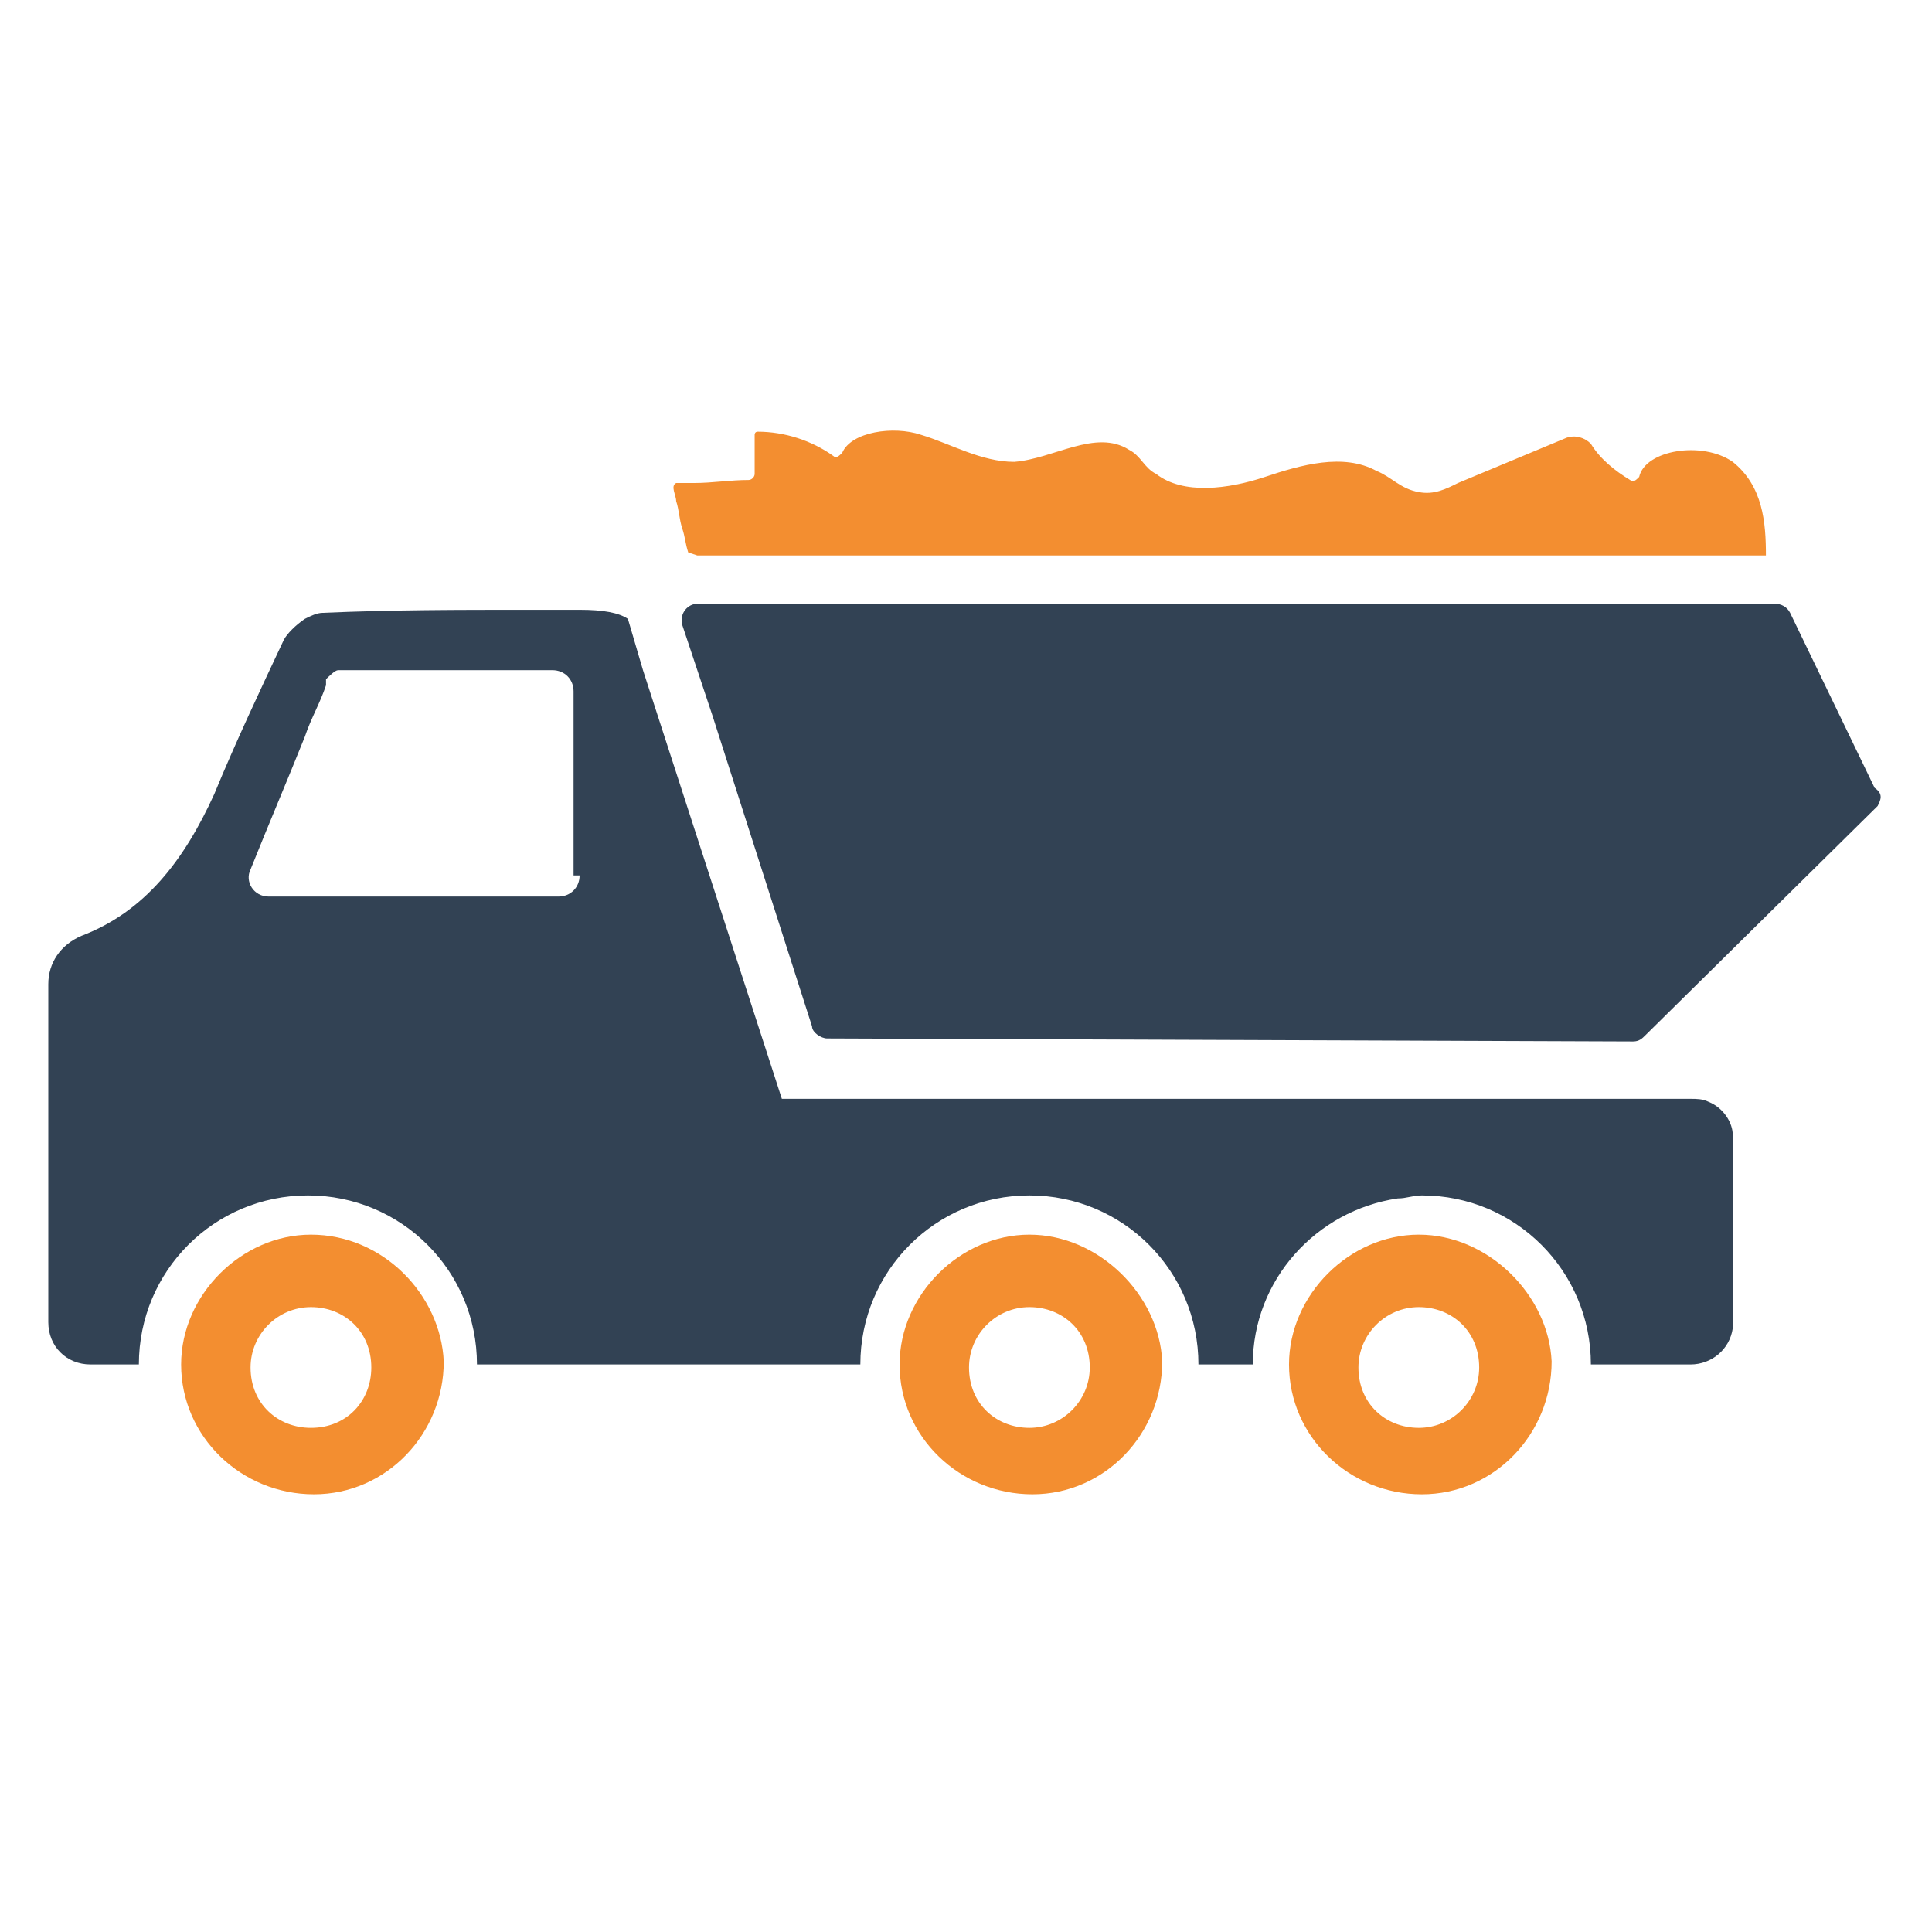 <svg width="100" height="100" viewBox="0 0 100 100" fill="none" xmlns="http://www.w3.org/2000/svg">
<path d="M16.094 63.906C12.5 63.906 9.375 67.031 9.375 70.625C9.375 74.375 12.5 77.344 16.25 77.344C20 77.344 22.969 74.219 22.969 70.469C22.812 67.031 19.844 63.906 16.094 63.906ZM16.094 73.906C14.375 73.906 12.969 72.656 12.969 70.781C12.969 69.062 14.375 67.656 16.094 67.656C17.812 67.656 19.219 68.906 19.219 70.781C19.219 72.5 17.969 73.906 16.094 73.906ZM53.281 63.906C49.688 63.906 46.562 67.031 46.562 70.625C46.562 74.375 49.688 77.344 53.438 77.344C57.188 77.344 60.156 74.219 60.156 70.469C60 67.031 56.875 63.906 53.281 63.906ZM53.281 73.906C51.562 73.906 50.156 72.656 50.156 70.781C50.156 69.062 51.562 67.656 53.281 67.656C55 67.656 56.406 68.906 56.406 70.781C56.406 72.5 55 73.906 53.281 73.906ZM73.438 63.906C69.844 63.906 66.719 67.031 66.719 70.625C66.719 74.375 69.844 77.344 73.594 77.344C77.344 77.344 80.312 74.219 80.312 70.469C80.156 67.031 77.031 63.906 73.438 63.906ZM73.438 73.906C71.719 73.906 70.312 72.656 70.312 70.781C70.312 69.062 71.719 67.656 73.438 67.656C75.156 67.656 76.562 68.906 76.562 70.781C76.562 72.5 75.156 73.906 73.438 73.906Z" fill="#F38E30"/>
<path d="M88.438 57.031C88.125 56.875 87.812 56.875 87.5 56.875H40.469L33.281 34.688L32.5 32.031C32.031 31.719 31.25 31.562 30 31.562H27.344C23.75 31.562 20.312 31.562 16.719 31.719C16.406 31.719 16.094 31.875 15.781 32.031C15.312 32.344 14.844 32.812 14.688 33.125C13.438 35.781 12.188 38.438 11.094 41.094C9.531 44.531 7.5 47.188 4.219 48.438C3.125 48.906 2.5 49.844 2.5 50.938V68.438C2.5 69.688 3.438 70.625 4.688 70.625H7.188C7.188 65.781 11.094 61.875 15.938 61.875C20.781 61.875 24.688 65.781 24.688 70.625H44.531C44.531 65.781 48.438 61.875 53.281 61.875C58.125 61.875 62.031 65.781 62.031 70.625H64.844C64.844 66.25 68.125 62.656 72.344 62.031C72.812 62.031 73.125 61.875 73.594 61.875C78.438 61.875 82.344 65.781 82.344 70.625H87.5C88.594 70.625 89.531 69.844 89.688 68.75V58.75C89.688 58.125 89.219 57.344 88.438 57.031ZM30 45.312C30 45.938 29.531 46.406 28.906 46.406H13.906C13.125 46.406 12.656 45.625 12.969 45C13.906 42.656 14.844 40.469 15.781 38.125C16.094 37.188 16.562 36.406 16.875 35.469V35.156C17.031 35 17.344 34.688 17.5 34.688H28.594C29.219 34.688 29.688 35.156 29.688 35.781V45.312H30Z" fill="#324254"/>
<path d="M97.187 41.719L85.156 53.594C84.999 53.75 84.843 53.906 84.531 53.906L42.812 53.75C42.499 53.75 42.031 53.438 42.031 53.125L36.874 37.031L35.312 32.344C35.156 31.719 35.624 31.25 36.093 31.25H91.874C92.187 31.25 92.499 31.406 92.656 31.719L97.031 40.781C97.499 41.094 97.343 41.406 97.187 41.719Z" fill="#324254"/>
<path d="M35.623 28.594C35.467 28.594 35.467 28.594 35.623 28.594C35.467 28.125 35.467 27.812 35.311 27.344C35.154 26.875 35.154 26.406 34.998 25.938C34.998 25.625 34.686 25.156 34.998 25H35.936C36.873 25 37.811 24.844 38.748 24.844C38.904 24.844 39.061 24.688 39.061 24.531V22.5C39.061 22.5 39.061 22.344 39.217 22.344C40.623 22.344 42.029 22.812 43.123 23.594C43.279 23.75 43.436 23.594 43.592 23.438C44.061 22.344 46.248 22.031 47.654 22.5C49.217 22.969 50.779 23.906 52.498 23.906C54.529 23.75 56.717 22.188 58.436 23.281C59.061 23.594 59.217 24.219 59.842 24.531C61.248 25.625 63.592 25.312 65.467 24.688C67.342 24.062 69.529 23.438 71.248 24.375C72.029 24.688 72.498 25.312 73.436 25.469C74.217 25.625 74.842 25.312 75.467 25L81.092 22.656C81.561 22.5 82.029 22.656 82.342 22.969C82.811 23.75 83.592 24.375 84.373 24.844C84.529 25 84.686 24.844 84.842 24.688C85.154 23.281 88.123 22.812 89.686 23.906C91.248 25.156 91.404 27.031 91.404 28.75H36.092L35.623 28.594Z" fill="#F38E30"/>
</svg>
